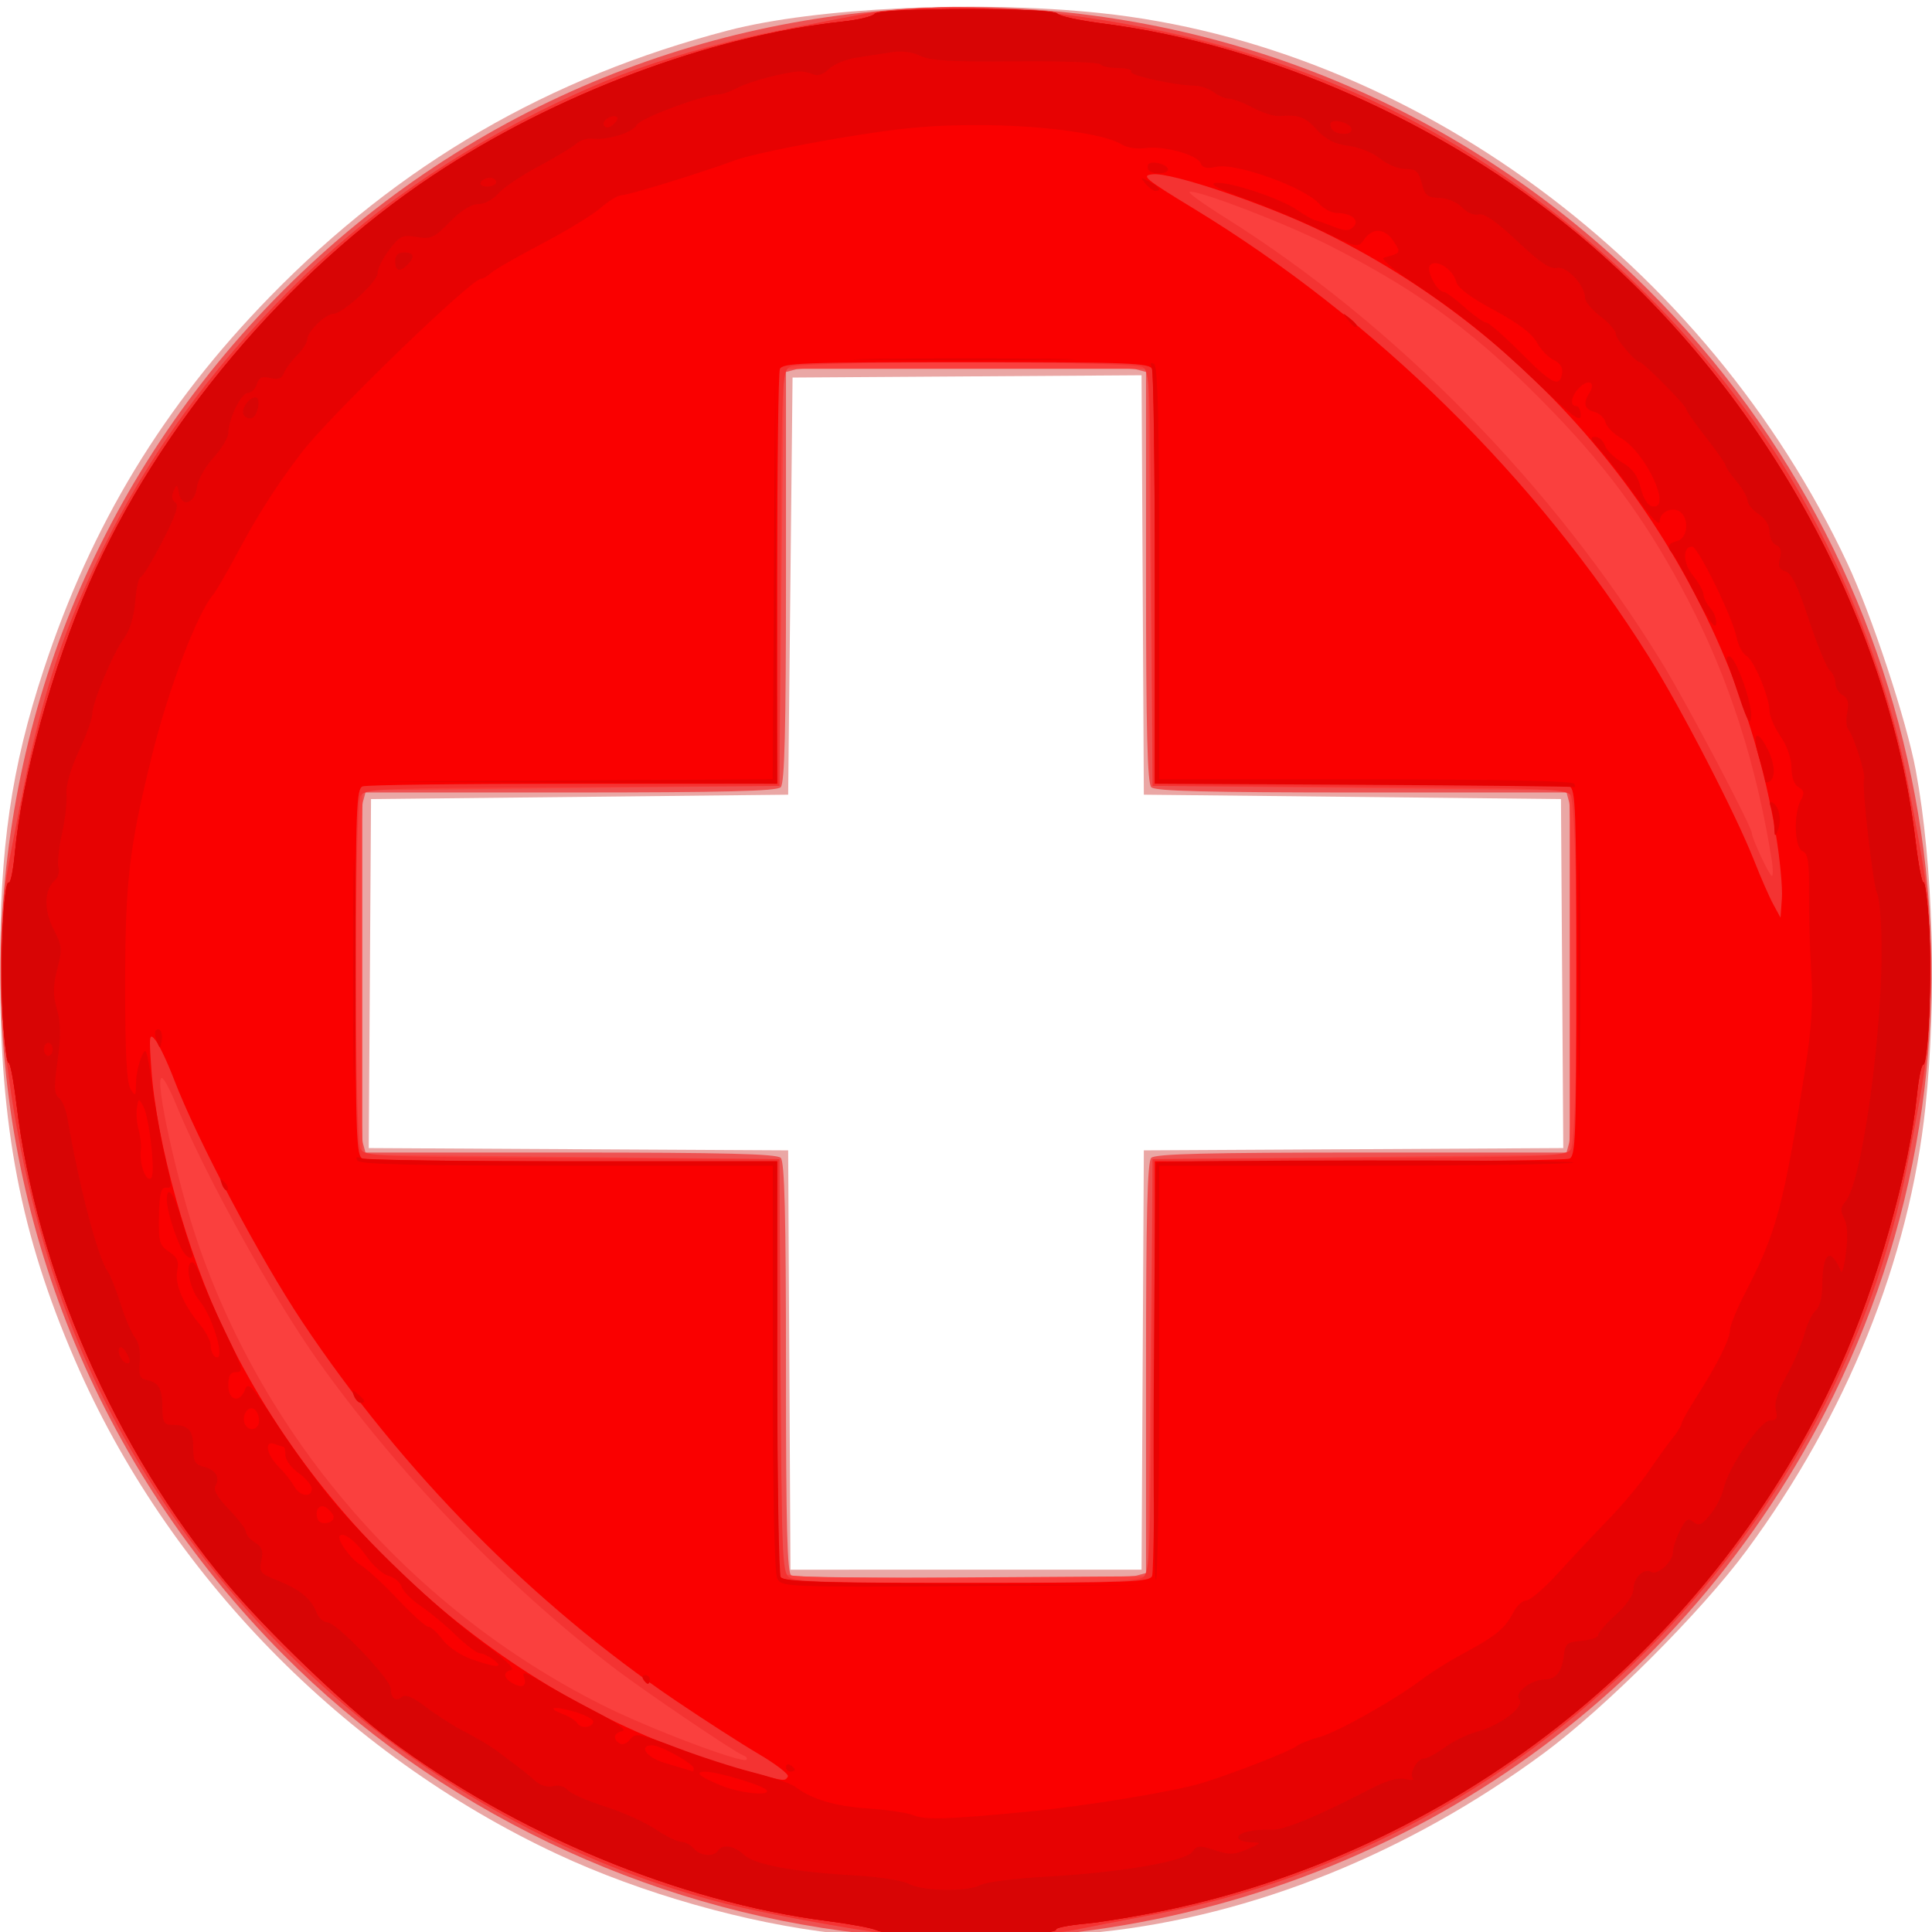 <?xml version="1.0" encoding="UTF-8" standalone="no"?>
<!-- Created with Inkscape (http://www.inkscape.org/) -->

<svg
   xmlns:dc="http://purl.org/dc/elements/1.1/"
   xmlns:cc="http://creativecommons.org/ns#"
   xmlns:rdf="http://www.w3.org/1999/02/22-rdf-syntax-ns#"
   xmlns:svg="http://www.w3.org/2000/svg"
   xmlns="http://www.w3.org/2000/svg"
   xmlns:sodipodi="http://sodipodi.sourceforge.net/DTD/sodipodi-0.dtd"
   xmlns:inkscape="http://www.inkscape.org/namespaces/inkscape"
   version="1.1"
   id="svg92"
   width="440"
   height="440"
   viewBox="0 0 440 440"
   sodipodi:docname="schweiz-vector.jpg.svg"
   inkscape:version="0.92.5 (2060ec1f9f, 2020-04-08)">
  <defs
     id="defs96" />
  <sodipodi:namedview
     pagecolor="#ffffff"
     bordercolor="#666666"
     borderopacity="1"
     objecttolerance="10"
     gridtolerance="10"
     guidetolerance="10"
     inkscape:pageopacity="0"
     inkscape:pageshadow="2"
     inkscape:window-width="1920"
     inkscape:window-height="1016"
     id="namedview94"
     showgrid="false"
     inkscape:zoom="0.6733585"
     inkscape:cx="-312.79482"
     inkscape:cy="391.95644"
     inkscape:window-x="0"
     inkscape:window-y="27"
     inkscape:window-maximized="1"
     inkscape:current-layer="svg92" />
  <g
     id="g102"
     transform="translate(4.9452182e-6,1.485)">
    <path
       style="fill:#eaa7a5"
       d="M 190.5,438.827 C 170.104,436.559 145.975,429.705 126.832,420.74 78.241,397.986 38.101,356.863 17.088,308.306 4.712,279.707 0.017,255.319 -0.008,219.5 -0.027,191.212 2.553,173.472 9.956,151 20.846,117.941 37.173,91.021 61.426,66.138 90.891,35.906 125,16.087 165.907,5.427 c 19.882,-5.181 56.665,-6.891 84.687,-3.937 70.955,7.48 138.127,56.964 170.147,125.342 5.587,11.932 13.466,35.793 15.574,47.168 3.956,21.342 4.824,51.656 2.196,76.593 -3.662,34.736 -17.946,70.161 -40.734,101.021 -10.302,13.951 -32.211,35.86 -46.162,46.162 -30.86,22.788 -66.285,37.072 -101.021,40.734 -15.258,1.609 -46.975,1.776 -60.093,0.317 z M 260.24,308.25 260.5,260.5 308.261,260.24 356.023,259.981 355.761,220.24 355.5,180.5 308,180 260.5,179.5 260.24,131.739 259.981,83.977 220.24,84.239 180.5,84.5 180,132 l -0.5,47.5 -47.5,0.5 -47.5,0.5 -0.261,39.74 -0.261,39.74 47.761,0.26 47.761,0.26 0.26,47.75 0.26,47.75 H 220 259.981 Z"
       id="path116"
       inkscape:connector-curvature="0" />
    <path
       style="fill:#ee5252"
       d="M 196.5,438.835 C 146.767,433.221 99.302,410.381 64.462,375.298 -21.368,288.872 -21.311,150.49 64.589,64.589 150.444,-21.265 289.046,-21.352 375.262,64.395 441.791,130.561 458.86,232.465 417.491,316.5 c -33.796,68.651 -99.041,114.121 -175.702,122.445 -11.358,1.233 -33.872,1.179 -45.289,-0.11 z m 62.25,-81.466 2.25,-0.603 v -46.683 c 0,-34.976 0.301,-46.984 1.2,-47.883 0.899,-0.899 12.907,-1.2 47.883,-1.2 h 46.683 l 0.603,-2.25 c 0.787,-2.936 0.787,-74.564 0,-77.5 L 356.767,179 H 310.083 C 275.107,179 263.099,178.699 262.2,177.8 261.301,176.901 261,164.893 261,129.917 V 83.233 l -2.25,-0.603 c -2.936,-0.787 -74.564,-0.787 -77.5,0 L 179,83.233 v 46.683 c 0,34.976 -0.301,46.984 -1.2,47.883 -0.899,0.899 -12.907,1.2 -47.883,1.2 H 83.233 l -0.603,2.25 c -0.787,2.936 -0.787,74.564 0,77.5 l 0.603,2.25 h 46.683 c 34.976,0 46.984,0.301 47.883,1.2 0.899,0.899 1.2,12.915 1.2,47.917 0,36.438 0.275,46.828 1.25,47.221 1.794,0.724 75.805,0.754 78.5,0.032 z"
       id="path114"
       inkscape:connector-curvature="0" />
    <path
       style="fill:#fa403e"
       d="M 202.5,439.035 C 191.485,437.507 172.985,434.039 165.083,432.021 102.953,416.158 48.834,371.156 21.472,312.603 11.085,290.374 4.766,266.701 0.891,235.5 -0.318,225.76 0.254,203.677 1.928,195.5 2.491,192.75 4.095,184.493 5.494,177.151 13.272,136.317 32.737,99.095 62.5,68.141 93.536,35.864 134.093,13.683 177,5.52 184.425,4.107 192.75,2.491 195.5,1.928 213.617,-1.781 246.851,0.72 274.616,7.881 311.174,17.31 344.111,35.762 371.547,62.184 403.952,93.392 426.064,133.474 434.335,176 c 4.873,25.056 5.165,27.538 5.165,44 0,16.446 -0.279,18.828 -5.155,44 -7.672,39.611 -27.581,77.487 -56.529,107.547 -31.526,32.736 -71.661,54.736 -114.816,62.937 -7.425,1.411 -15.75,3.037 -18.5,3.613 -6.57,1.377 -34.364,1.998 -42,0.938 z M 262,310 262.5,262.5 310,262 357.5,261.5 V 220 178.5 L 310,178 262.5,177.5 262,130 261.5,82.5 H 220 178.5 L 178,130 177.5,177.5 130,178 82.5,178.5 v 41.5 41.5 l 47.5,0.5 47.5,0.5 0.25,46.5 c 0.138,25.575 0.463,47.068 0.723,47.761 0.372,0.993 9.259,1.206 41.75,1 L 261.5,357.5 Z"
       id="path112"
       inkscape:connector-curvature="0" />
    <path
       style="fill:#f43332"
       d="M 203,439.04 C 192.76,437.745 173.637,434.205 165.083,432.021 102.953,416.158 48.834,371.156 21.472,312.603 4.549,276.389 -3.768,226.156 2.021,195.132 8.403,160.937 12.252,147.529 21.294,128 31.529,105.895 44.961,86.382 62.5,68.141 80.415,49.51 99.011,35.877 122.888,23.869 143.77,13.369 158.985,8.767 195.132,2.021 c 31.024,-5.79 81.257,2.528 117.472,19.451 36.162,16.898 69.228,45.694 91.276,79.487 13.949,21.38 25.604,50.098 30.456,75.041 4.873,25.056 5.165,27.538 5.165,44 0,16.446 -0.279,18.828 -5.155,44 -7.672,39.611 -27.581,77.487 -56.529,107.547 -31.526,32.736 -71.661,54.736 -114.816,62.937 -7.425,1.411 -15.75,3.027 -18.5,3.591 -6.687,1.372 -33.376,1.992 -41.5,0.965 z M 169.217,398.269 C 167.285,397.58 146.341,383.376 139.5,378.115 114.855,359.162 90.746,334.136 72.551,308.62 62.116,293.985 46.517,265.795 39.976,249.75 38.687,246.588 37.276,244 36.841,244 c -1.747,0 3.491,23.839 8.307,37.811 15.615,45.293 48.95,83.351 91.96,104.993 10.622,5.344 31.982,13.436 32.891,12.46 0.275,-0.295 -0.077,-0.743 -0.783,-0.994 z M 260.306,357.75 c 1.536,-1.137 1.711,-5.48 1.941,-48.25 l 0.253,-47 47,-0.253 c 43.042,-0.231 47.107,-0.397 48.268,-1.966 1.783,-2.409 1.727,-78.232 -0.06,-80.644 -1.083,-1.462 -6.094,-1.658 -48.208,-1.884 l -47,-0.253 -0.26,-47.22 c -0.245,-44.566 -0.363,-47.275 -2.088,-48.198 -2.526,-1.352 -77.707,-1.391 -80.227,-0.042 -1.827,0.978 -1.917,2.964 -2.166,48.24 L 177.5,177.5 l -47.22,0.26 c -44.954,0.247 -47.268,0.349 -48.221,2.13 -1.339,2.501 -1.324,77.747 0.015,80.25 0.932,1.742 3.517,1.855 48.205,2.101 L 177.5,262.5 l 0.253,47 c 0.23,42.77 0.405,47.113 1.941,48.25 1.282,0.949 10.979,1.25 40.306,1.25 29.327,0 39.024,-0.301 40.306,-1.25 z M 403.486,194.25 C 399.945,172.276 393.766,153.125 384.367,135 375.835,118.546 366.839,106 354,92.651 337.031,75.009 324.086,65.323 303.263,54.687 293.181,49.537 272.591,41.61 270.894,42.224 c -0.42,0.152 3.145,2.726 7.922,5.72 C 317.703,72.32 353.692,108.975 378.53,149.5 384.23,158.801 399,186.835 399,188.355 c 0,1.13 3.982,9.645 4.51,9.645 0.319,0 0.309,-1.688 -0.023,-3.75 z"
       id="path110"
       inkscape:connector-curvature="0" />
    <path
       style="fill:#fa0000"
       d="m 207,439.296 c -3.025,-0.184 -6.4,-0.736 -7.5,-1.227 -1.1,-0.491 -6.05,-1.412 -11,-2.046 C 154.794,431.704 117.312,416.139 88.511,394.5 78.27,386.806 60.693,369.904 51.533,358.941 26.216,328.642 8.261,287.67 3.743,249.885 3.102,244.527 2.29,240.321 1.937,240.539 1.585,240.756 1,236.045 0.637,230.068 -0.065,218.508 0.82,198.77 2.007,199.504 2.398,199.746 3.017,196.732 3.381,192.806 4.97,175.715 11.884,150.699 20.406,131.215 36.06,95.421 65.472,60.517 98.5,38.538 126.473,19.923 161.692,6.694 192,3.415 c 3.575,-0.387 6.807,-1.177 7.181,-1.757 0.914,-1.413 40.691,-1.449 41.638,-0.038 0.375,0.559 5.074,1.58 10.442,2.269 C 288.583,8.681 328.496,26.34 359,51.558 c 41.847,34.596 71.084,87.052 77.263,138.621 0.638,5.323 1.447,9.501 1.799,9.284 0.351,-0.217 0.927,4.315 1.279,10.071 C 440.027,220.757 439.156,241 437.986,241 c -0.39,0 -1.02,3.026 -1.399,6.725 -1.81,17.666 -8.99,43.063 -17.55,62.072 -28.392,63.055 -85.884,109.462 -153.257,123.705 -6.446,1.363 -14.87,2.771 -18.722,3.128 -3.851,0.358 -6.805,0.97 -6.564,1.361 0.241,0.391 -3.934,1 -9.278,1.354 -9.522,0.631 -13.129,0.623 -24.217,-0.05 z M 179.433,403.109 c 0.303,-0.49 -2.708,-2.812 -6.691,-5.16 C 168.759,395.602 160.325,390.179 154,385.898 121.361,363.81 91.597,333.655 68.959,299.737 c -9.767,-14.633 -24.085,-41.668 -29.307,-55.337 -1.492,-3.905 -3.404,-7.955 -4.25,-9 -1.402,-1.733 -1.484,-1.152 -0.934,6.6 1.192,16.797 8.119,41.693 16.497,59.291 23.208,48.748 68.611,87.01 119.483,100.691 8.428,2.267 8.29,2.249 8.984,1.127 z m 82.96,-45.691 c 0.334,-0.87 0.607,-22.47 0.607,-48 V 263 h 46.418 c 25.53,0 47.13,-0.273 48,-0.607 C 358.826,261.853 359,257.181 359,220 359,182.819 358.826,178.147 357.418,177.607 356.548,177.273 334.948,177 309.418,177 H 263 V 130.582 C 263,105.052 262.727,83.452 262.393,82.582 261.853,81.174 257.181,81 220,81 182.819,81 178.147,81.174 177.607,82.582 177.273,83.452 177,105.052 177,130.582 V 177 h -46.418 c -25.53,0 -47.13,0.273 -48,0.607 C 81.174,178.147 81,182.819 81,220 c 0,37.181 0.174,41.853 1.582,42.393 C 83.452,262.727 105.052,263 130.582,263 H 177 v 46.418 c 0,25.53 0.273,47.13 0.607,48 C 178.147,358.826 182.819,359 220,359 c 37.181,0 41.853,-0.174 42.393,-1.582 z M 404.452,188.602 C 394.701,129.894 355.71,77.938 301.5,51.417 288.634,45.123 266.975,37.77 262.569,38.2 c -2.785,0.272 -1.932,0.992 9.246,7.792 C 313.198,71.168 349.927,107.317 375.461,148 c 7.406,11.8 19.861,35.908 24.024,46.5 1.513,3.85 3.485,8.35 4.383,10 l 1.632,3 0.315,-4.398 c 0.173,-2.419 -0.44,-8.944 -1.363,-14.5 z"
       id="path108"
       inkscape:connector-curvature="0" />
    <path
       style="fill:#e70202"
       d="m 207,439.296 c -3.025,-0.184 -6.4,-0.736 -7.5,-1.227 -1.1,-0.491 -6.05,-1.412 -11,-2.046 C 154.794,431.704 117.312,416.139 88.511,394.5 78.27,386.806 60.693,369.904 51.533,358.941 26.216,328.642 8.261,287.67 3.743,249.885 3.102,244.527 2.29,240.321 1.937,240.539 1.585,240.756 1,236.045 0.637,230.068 -0.065,218.508 0.82,198.77 2.007,199.504 2.398,199.746 3.017,196.732 3.381,192.806 4.97,175.715 11.884,150.699 20.406,131.215 36.06,95.421 65.472,60.517 98.5,38.538 126.473,19.923 161.692,6.694 192,3.415 c 3.575,-0.387 6.807,-1.177 7.181,-1.757 0.914,-1.413 40.691,-1.449 41.638,-0.038 0.375,0.559 5.074,1.58 10.442,2.269 C 288.583,8.681 328.496,26.34 359,51.558 c 41.847,34.596 71.084,87.052 77.263,138.621 0.638,5.323 1.447,9.501 1.799,9.284 0.351,-0.217 0.927,4.315 1.279,10.071 C 440.027,220.757 439.156,241 437.986,241 c -0.39,0 -1.02,3.026 -1.399,6.725 -1.81,17.666 -8.99,43.063 -17.55,62.072 -28.392,63.055 -85.884,109.462 -153.257,123.705 -6.446,1.363 -14.87,2.771 -18.722,3.128 -3.851,0.358 -6.805,0.97 -6.564,1.361 0.241,0.391 -3.934,1 -9.278,1.354 -9.522,0.631 -13.129,0.623 -24.217,-0.05 z m 27,-28.178 c 13.476,-1.302 33.59,-4.622 40,-6.603 6.971,-2.155 19.958,-7.237 21.297,-8.333 0.662,-0.542 3.003,-1.472 5.203,-2.067 4.148,-1.121 17.457,-8.632 23.524,-13.275 1.912,-1.463 6.176,-4.114 9.476,-5.89 7.206,-3.879 9.252,-5.57 11.128,-9.197 0.783,-1.514 2.131,-2.752 2.995,-2.752 0.865,0 4.116,-2.806 7.224,-6.235 3.109,-3.429 8.242,-8.898 11.406,-12.153 3.165,-3.255 7.313,-8.212 9.219,-11.015 1.905,-2.803 4.369,-6.222 5.473,-7.597 1.105,-1.375 2.019,-2.859 2.031,-3.298 0.012,-0.439 1.574,-3.224 3.471,-6.189 C 391.126,309.201 394,303.432 394,301.355 c 0,-0.949 1.564,-4.747 3.476,-8.441 7.118,-13.756 8.696,-19.647 13.635,-50.914 1.452,-9.19 1.82,-15.015 1.39,-22 -0.322,-5.225 -0.552,-13.446 -0.513,-18.27 0.058,-6.996 -0.237,-8.889 -1.458,-9.357 -1.842,-0.707 -2.118,-8.406 -0.417,-11.586 0.892,-1.667 0.793,-2.261 -0.5,-2.984 C 408.608,177.241 408,175.581 408,173.397 c 0,-2.089 -1.009,-4.989 -2.5,-7.182 -1.375,-2.023 -2.5,-4.587 -2.501,-5.697 -10e-4,-3.183 -3.545,-11.684 -5.275,-12.652 -0.863,-0.483 -1.857,-2.338 -2.21,-4.122 -0.916,-4.633 -8.797,-20.742 -10.148,-20.743 -2.236,-0.002 -2.11,3.787 0.22,6.637 1.288,1.574 2.357,3.502 2.377,4.283 0.02,0.782 0.75,2.211 1.624,3.176 0.873,0.965 1.421,2.575 1.218,3.579 -0.239,1.179 -1.899,-1.184 -4.69,-6.676 -2.376,-4.675 -4.724,-8.928 -5.218,-9.45 -1.389,-1.469 -1.078,-2.27 1.102,-2.84 2.202,-0.576 2.77,-4.541 0.916,-6.395 C 381.278,113.678 378,114.95 378,117.222 c 0,1.286 -1.978,-0.786 -5.599,-5.867 -3.079,-4.32 -6.764,-9.093 -8.187,-10.605 -2.01,-2.136 -2.227,-2.75 -0.968,-2.75 0.891,0 1.895,0.867 2.231,1.927 0.336,1.06 2.111,2.812 3.943,3.893 2.418,1.426 3.581,3.021 4.242,5.816 0.558,2.361 1.574,3.978 2.625,4.181 4.672,0.9 -1.444,-12.278 -7.243,-15.607 -1.613,-0.926 -3.15,-2.51 -3.414,-3.521 -0.264,-1.011 -1.414,-2.081 -2.555,-2.38 -2.23,-0.583 -2.59,-1.946 -1.125,-4.261 1.468,-2.32 0.033,-3.342 -2.049,-1.458 C 357.872,88.426 357.346,91 359,91 c 0.55,0 1,0.955 1,2.123 0,1.668 -2.105,0.102 -9.821,-7.304 -10.617,-10.191 -17.553,-15.776 -29.032,-23.379 -4.044,-2.679 -6.744,-5.034 -6,-5.234 3.936,-1.058 3.965,-1.105 2.273,-3.687 -1.992,-3.041 -4.797,-3.245 -6.728,-0.489 -1.404,2.004 -1.525,1.979 -9.658,-1.954 -4.53,-2.191 -12.354,-5.467 -17.385,-7.279 -6.078,-2.19 -8.385,-3.405 -6.873,-3.619 2.971,-0.422 14.899,3.527 18.692,6.188 1.632,1.145 3.432,2.175 4,2.289 0.568,0.114 2.488,0.785 4.268,1.491 2.597,1.03 3.484,1.035 4.492,0.028 1.512,-1.512 -0.45,-3.132 -3.823,-3.157 -1.152,-0.008 -2.943,-0.952 -3.98,-2.098 -3.44,-3.801 -18.997,-9.39 -23.429,-8.417 -2.166,0.476 -3.154,0.251 -3.561,-0.809 -0.744,-1.94 -8.502,-4.056 -12.641,-3.448 -1.815,0.266 -4.18,-0.096 -5.289,-0.81 C 251.686,28.971 237.115,27 222.738,27 c -11.05,0 -17.896,0.652 -32.14,3.059 C 180.644,31.741 170.25,33.957 167.5,34.983 159.984,37.788 143.06,43 141.468,43 c -0.769,0 -2.877,1.292 -4.683,2.871 C 134.978,47.449 129,51.099 123.5,53.982 118,56.864 112.79,59.847 111.921,60.611 111.053,61.375 109.99,62 109.56,62 c -2.232,0 -34.492,31.236 -40.844,39.548 -5.702,7.462 -9.944,14.093 -14.681,22.952 -2.353,4.4 -4.846,8.675 -5.541,9.5 -3.618,4.294 -10.132,21.438 -13.867,36.5 C 29.384,191.637 28.5,199.288 28.5,223.5 c 0,14.761 0.362,21.594 1.22,23 1.124,1.844 1.222,1.751 1.25,-1.185 0.017,-1.752 0.555,-4.452 1.197,-6 1.077,-2.599 1.266,-2.111 2.464,6.373 0.713,5.053 1.988,12.169 2.833,15.812 1.853,7.992 1.841,7.5 0.184,7.5 -0.987,0 -1.382,1.759 -1.463,6.501 -0.099,5.836 0.137,6.663 2.31,8.087 1.905,1.248 2.303,2.177 1.866,4.36 -0.604,3.021 1.408,7.739 5.28,12.378 C 46.938,301.881 48,303.992 48,305.018 c 0,1.025 0.45,2.142 1,2.482 2.58,1.594 -0.41,-9.01 -3.613,-12.817 C 43.14,292.014 42.041,286 43.799,286 c 0.44,0 1.396,1.688 2.125,3.75 0.729,2.062 3.236,7.688 5.571,12.5 3.736,7.701 4.02,8.75 2.375,8.75 C 52.459,311 52,311.736 52,314 c 0,3.533 2.631,4.173 3.83,0.931 0.655,-1.77 1.635,-0.723 6.785,7.25 3.311,5.125 8.76,12.709 12.11,16.853 8.038,9.944 24.849,25.987 35.067,33.466 4.804,3.516 7.579,6.134 6.703,6.323 -2.051,0.444 -1.876,1.903 0.373,3.106 2.218,1.187 3.226,0.479 2.396,-1.684 -0.421,-1.098 0.706,-0.76 3.819,1.147 2.429,1.488 8.017,4.569 12.417,6.848 5.091,2.636 7.364,4.281 6.25,4.524 -2.003,0.437 -2.288,1.785 -0.598,2.829 0.633,0.391 1.701,-0.039 2.372,-0.957 1.119,-1.53 1.997,-1.372 10.56,1.895 5.137,1.96 12.957,4.492 17.378,5.625 4.421,1.134 8.714,2.579 9.539,3.211 3.765,2.884 9.125,4.506 16.533,5 4.418,0.295 9.143,0.997 10.5,1.56 2.649,1.1 7.884,0.936 25.967,-0.81 z m -55,-10.177 c 0,-0.582 0.45,-0.781 1,-0.441 0.55,0.34 1,0.816 1,1.059 0,0.243 -0.45,0.441 -1,0.441 -0.55,0 -1,-0.477 -1,-1.059 z M 146.5,381 c -0.34,-0.55 -0.141,-1 0.441,-1 0.582,0 1.059,0.45 1.059,1 0,0.55 -0.198,1 -0.441,1 -0.243,0 -0.719,-0.45 -1.059,-1 z m 30.535,-22.934 C 176.365,356.813 176,339.908 176,310.066 V 264 h -46.941 c -34.761,0 -47.129,-0.304 -47.664,-1.17 -0.493,-0.798 -0.168,-0.957 1.023,-0.5 C 83.378,262.699 105.052,263 130.582,263 H 177 l 0.015,46.75 c 0.008,25.712 0.369,47.307 0.802,47.989 0.6,0.944 10.513,1.303 41.735,1.512 l 40.948,0.273 -41.215,0.238 c -39.853,0.231 -41.249,0.175 -42.25,-1.696 z m 85.743,-46.856 c 0.153,-26.18 0.403,-47.725 0.555,-47.876 0.671,-0.671 95.428,-0.754 95.013,-0.083 -0.255,0.412 -21.587,0.75 -47.405,0.75 L 264,264 v 46.941 c 0,25.818 -0.338,47.15 -0.75,47.405 -0.412,0.255 -0.625,-20.956 -0.471,-47.136 z m -182.195,5.149 c -0.527,-1.372 -0.38,-1.434 0.893,-0.378 1.735,1.44 1.916,2.019 0.63,2.019 -0.491,0 -1.176,-0.739 -1.523,-1.641 z M 41.251,282.75 C 39.621,279.374 38,273.94 38,271.851 c 0,-3.634 1.528,-1.753 3.201,3.941 0.936,3.184 1.996,6.559 2.357,7.499 0.976,2.543 -1.046,2.069 -2.307,-0.541 z m 9.313,-14.457 c -0.543,-1.425 -0.428,-1.54 0.56,-0.56 0.683,0.678 0.991,1.485 0.683,1.793 -0.308,0.308 -0.867,-0.247 -1.243,-1.233 z M 80.457,219.5 c -2.58e-4,-22.55 0.131,-31.918 0.292,-20.817 0.161,11.101 0.161,29.551 4.7e-4,41 C 80.589,251.132 80.457,242.05 80.457,219.5 Z m 279,0 c -2.6e-4,-22.55 0.131,-31.918 0.292,-20.817 0.161,11.101 0.161,29.551 4.7e-4,41 -0.161,11.449 -0.292,2.367 -0.292,-20.183 z M 35.697,235.607 c -0.409,-1.041 -0.508,-2.129 -0.22,-2.417 0.912,-0.912 1.715,0.583 1.332,2.482 -0.35,1.74 -0.404,1.737 -1.112,-0.065 z M 404.07,186.832 c -0.039,-1.468 -0.372,-3.454 -0.74,-4.414 -0.421,-1.098 -0.28,-1.505 0.379,-1.097 1.523,0.941 2.1,3.907 1.206,6.196 -0.675,1.729 -0.784,1.641 -0.845,-0.684 z M 310.25,177.25 263,176.98 V 130.572 c 0,-25.525 -0.301,-47.194 -0.67,-48.154 -0.457,-1.19 -0.298,-1.516 0.5,-1.023 C 263.696,81.93 264,94.298 264,129.059 V 176 h 46.941 c 30.215,0 47.161,0.356 47.559,1 0.34,0.55 0.254,0.892 -0.191,0.76 -0.445,-0.132 -22.072,-0.361 -48.059,-0.51 z m -180.51,-1 46.24,-0.27 0.27,-46.24 L 176.52,83.5 176.76,130.25 177,177 130.25,176.76 83.5,176.52 Z m 272.249,0.059 c -0.006,-0.445 -0.659,-2.947 -1.452,-5.559 -1.603,-5.281 -0.427,-6.373 1.937,-1.8 1.752,3.387 1.979,6.652 0.526,7.55 -0.55,0.34 -1.005,0.254 -1.011,-0.191 z M 396.178,157.47 c -1.277,-3.833 -2.552,-7.532 -2.833,-8.22 -0.281,-0.688 -0.057,-1.25 0.5,-1.25 1.443,0 5.313,10.849 4.955,13.891 -0.224,1.904 -0.887,0.786 -2.622,-4.421 z M 199.317,80.251 c 11.449,-0.161 29.899,-0.16 41,4.7e-4 11.101,0.161 1.733,0.292 -20.817,0.292 -22.55,-2.59e-4 -31.632,-0.132 -20.183,-0.292 z M 306.872,71.25 C 305.629,69.664 305.664,69.629 307.25,70.872 308.916,72.179 309.445,73 308.622,73 c -0.208,0 -0.995,-0.787 -1.75,-1.75 z m -46,-30.914 C 259.628,38.828 259.71,38.784 261.75,39.871 264.077,41.111 264.65,42 263.122,42 c -0.483,0 -1.495,-0.749 -2.25,-1.664 z m 0.821,-2.976 C 261.342,37.009 261.268,36.376 261.528,35.954 262.143,34.96 266,35.962 266,37.117 c 0,1.014 -3.347,1.203 -4.306,0.244 z M 174.45,406.091 C 173.257,404.949 163.31,402 160.652,402 c -2.675,0 -1.352,1.148 3.681,3.194 4.45,1.809 11.746,2.456 10.117,0.897 z M 157.992,401.25 c -0.011,-1.052 -7.56,-5.25 -9.44,-5.25 -3.235,0 -1.373,2.734 2.698,3.961 2.337,0.705 4.7,1.416 5.25,1.581 0.55,0.165 1.113,0.335 1.25,0.379 0.138,0.043 0.247,-0.259 0.242,-0.671 z m -22.882,-10.696 c 0.003,-0.52 -1.915,-1.513 -4.263,-2.207 -4.702,-1.388 -6.618,-0.971 -2.584,0.563 1.398,0.531 2.852,1.469 3.232,2.083 0.802,1.298 3.607,0.956 3.615,-0.44 z M 112.441,376.532 c -1.068,-0.807 -2.503,-1.482 -3.19,-1.5 -0.687,-0.018 -3.162,-1.895 -5.5,-4.172 -2.338,-2.277 -5.924,-5.252 -7.969,-6.612 -2.045,-1.359 -3.987,-3.32 -4.317,-4.357 -0.329,-1.037 -1.66,-2.152 -2.958,-2.478 -1.298,-0.326 -3.556,-2.318 -5.018,-4.428 -2.353,-3.395 -5.2,-5.607 -6.083,-4.725 -0.788,0.788 2.369,5.253 4.711,6.663 1.44,0.867 5.262,4.389 8.494,7.827 3.232,3.438 6.357,6.25 6.944,6.25 0.588,0 2.034,1.306 3.214,2.903 1.18,1.596 4.077,3.586 6.438,4.421 5.733,2.028 7.746,2.108 5.233,0.208 z M 76,344.015 c 0,-0.424 -0.635,-1.298 -1.411,-1.942 -1.673,-1.389 -3.089,0.181 -2.215,2.457 C 72.919,345.953 76,345.515 76,344.015 Z m -5,-6.447 C 71,336.781 69.65,335.175 68,334 66.35,332.825 65,330.994 65,329.932 65,328.869 64.812,328 64.582,328 c -0.23,0 -1.13,-0.273 -2,-0.607 -2.499,-0.959 -1.926,2.353 0.895,5.175 1.362,1.362 2.953,3.367 3.535,4.455 C 68.234,339.306 71,339.685 71,337.568 Z M 59,322.059 c 0,-1.068 -0.5,-2.25 -1.112,-2.628 -1.369,-0.846 -2.891,1.398 -2.189,3.228 C 56.487,324.71 59,324.253 59,322.059 Z M 34.487,259.75 c -0.394,-3.987 -1.217,-8.15 -1.83,-9.25 -1.079,-1.938 -1.125,-1.927 -1.469,0.352 -0.195,1.293 -0.021,3.543 0.387,5 0.408,1.457 0.634,3.485 0.502,4.507 -0.362,2.802 0.819,6.642 2.043,6.642 0.743,0 0.858,-2.274 0.367,-7.25 z M 355.786,83.422 c 0.178,-1.197 -0.553,-2.299 -1.94,-2.922 -1.224,-0.55 -2.955,-2.35 -3.847,-4 -1.093,-2.022 -4.263,-4.417 -9.726,-7.348 -5.373,-2.882 -8.289,-5.073 -8.652,-6.5 -0.707,-2.783 -4.471,-5.203 -5.888,-3.786 C 324.666,59.934 327.232,65 328.841,65 c 0.437,0 2.565,1.575 4.727,3.499 2.162,1.925 4.394,3.5 4.958,3.5 0.565,4.3e-4 4.156,3.154 7.98,7.008 7.028,7.082 8.76,7.906 9.279,4.415 z"
       id="path106"
       inkscape:connector-curvature="0" />
    <path
       style="fill:#d80505"
       d="m 207,439.296 c -3.025,-0.184 -6.4,-0.736 -7.5,-1.227 -1.1,-0.491 -6.05,-1.412 -11,-2.046 C 154.794,431.704 117.312,416.139 88.511,394.5 78.27,386.806 60.693,369.904 51.533,358.941 26.216,328.642 8.261,287.67 3.743,249.885 3.102,244.527 2.29,240.321 1.937,240.539 1.585,240.756 1,236.045 0.637,230.068 -0.065,218.508 0.82,198.77 2.007,199.504 2.398,199.746 3.017,196.732 3.381,192.806 4.97,175.715 11.884,150.699 20.406,131.215 36.06,95.421 65.472,60.517 98.5,38.538 126.473,19.923 161.692,6.694 192,3.415 c 3.575,-0.387 6.807,-1.177 7.181,-1.757 0.914,-1.413 40.691,-1.449 41.638,-0.038 0.375,0.559 5.074,1.58 10.442,2.269 C 288.583,8.681 328.496,26.34 359,51.558 c 41.847,34.596 71.084,87.052 77.263,138.621 0.638,5.323 1.447,9.501 1.799,9.284 0.351,-0.217 0.927,4.315 1.279,10.071 C 440.027,220.757 439.156,241 437.986,241 c -0.39,0 -1.02,3.026 -1.399,6.725 -1.81,17.666 -8.99,43.063 -17.55,62.072 -28.392,63.055 -85.884,109.462 -153.257,123.705 -6.446,1.363 -14.87,2.771 -18.722,3.128 -3.851,0.358 -6.805,0.97 -6.564,1.361 0.241,0.391 -3.934,1 -9.278,1.354 -9.522,0.631 -13.129,0.623 -24.217,-0.05 z m 16.316,-11.494 c 1.201,-0.659 8.034,-1.516 15.184,-1.905 16.495,-0.898 31.459,-3.459 33.068,-5.659 1.047,-1.432 1.683,-1.475 5.101,-0.347 3.299,1.089 4.443,1.055 7.368,-0.219 3.417,-1.488 3.427,-1.509 0.713,-1.59 -1.512,-0.045 -2.75,-0.523 -2.75,-1.063 0,-1.156 3.275,-1.933 7.539,-1.789 2.889,0.098 10.253,-2.936 22.512,-9.276 3.747,-1.938 6.347,-2.674 8,-2.265 1.347,0.333 2.127,0.255 1.734,-0.173 -0.974,-1.062 0.981,-4.516 2.556,-4.516 0.699,0 2.809,-1.135 4.688,-2.522 1.88,-1.387 5.199,-3.001 7.376,-3.587 5.394,-1.452 10.962,-5.744 9.592,-7.394 -1.213,-1.462 2.731,-4.497 5.845,-4.497 2.496,0 3.9,-1.788 4.319,-5.5 0.302,-2.672 0.748,-3.034 4.088,-3.31 2.062,-0.171 3.75,-0.766 3.75,-1.323 0,-0.557 1.8,-2.629 4,-4.604 2.38,-2.137 4,-4.487 4,-5.804 0,-2.574 2.411,-4.941 4.019,-3.947 1.436,0.887 4.981,-2.325 4.981,-4.513 0,-0.93 0.718,-3.13 1.595,-4.889 1.322,-2.65 1.847,-2.988 3.069,-1.974 1.21,1.004 1.901,0.698 3.853,-1.706 1.308,-1.611 2.671,-4.28 3.028,-5.93 1.022,-4.725 8.385,-15.5 10.592,-15.5 1.503,0 1.776,-0.498 1.305,-2.378 -0.405,-1.613 0.367,-4.105 2.402,-7.75 1.649,-2.955 3.488,-7.233 4.085,-9.506 0.597,-2.273 1.758,-4.691 2.579,-5.372 0.925,-0.768 1.499,-2.999 1.508,-5.866 0.018,-5.496 1.115,-7.912 2.689,-5.925 0.565,0.714 1.243,1.972 1.506,2.797 0.263,0.825 0.803,-1.062 1.199,-4.194 0.469,-3.704 0.321,-6.442 -0.424,-7.833 -0.9,-1.682 -0.835,-2.495 0.308,-3.806 3.831,-4.396 8.711,-40.295 8.196,-60.296 -0.122,-4.746 -0.562,-9.179 -0.977,-9.85 -0.901,-1.458 -3.6,-25.071 -2.98,-26.073 0.507,-0.82 -2.428,-10.039 -3.611,-11.343 -0.447,-0.493 -0.545,-2.237 -0.217,-3.876 0.434,-2.172 0.149,-3.231 -1.054,-3.904 C 418.743,156.316 418,155.078 418,154.073 c 0,-1.005 -0.584,-2.313 -1.298,-2.905 -0.714,-0.592 -2.851,-5.791 -4.75,-11.553 -2.503,-7.595 -3.967,-10.616 -5.326,-10.984 -1.426,-0.387 -1.726,-1.096 -1.257,-2.965 0.423,-1.685 0.148,-2.637 -0.876,-3.03 C 403.672,122.321 403,120.975 403,119.646 c 0,-1.474 -0.975,-3.055 -2.5,-4.054 -1.375,-0.901 -2.5,-2.268 -2.5,-3.038 0,-0.77 -1.125,-2.737 -2.5,-4.371 -1.375,-1.634 -2.5,-3.282 -2.5,-3.661 0,-0.38 -2.025,-3.268 -4.5,-6.418 C 386.025,94.953 384,92.037 384,91.623 384,90.875 374.22,81 373.479,81 372.473,81 368,75.754 368,74.573 c 0,-0.735 -1.575,-2.537 -3.5,-4.005 -1.925,-1.468 -3.5,-3.34 -3.5,-4.159 0,-2.885 -4.205,-7.392 -6.421,-6.882 -1.539,0.355 -3.888,-1.229 -9.033,-6.087 -4.79,-4.523 -7.525,-6.417 -8.789,-6.086 -1.06,0.277 -2.649,-0.393 -3.76,-1.587 -1.115,-1.197 -3.281,-2.109 -5.148,-2.167 -2.763,-0.086 -3.342,-0.563 -4.065,-3.35 -0.706,-2.724 -1.31,-3.25 -3.737,-3.25 -1.592,0 -4.167,-1.058 -5.721,-2.351 -1.572,-1.307 -4.773,-2.605 -7.21,-2.923 -3.177,-0.414 -5.156,-1.418 -7.194,-3.649 -2.729,-2.987 -4.084,-3.483 -8.569,-3.13 -1.18,0.093 -3.873,-0.757 -5.985,-1.889 C 283.257,21.926 280.821,21 279.956,21 c -0.866,0 -2.447,-0.661 -3.515,-1.468 -1.068,-0.808 -3.014,-1.483 -4.326,-1.5 -4.557,-0.061 -15.026,-2.367 -14.513,-3.197 C 257.886,14.376 256.543,14 254.618,14 c -1.925,0 -3.734,-0.379 -4.021,-0.842 -0.286,-0.463 -8.975,-0.763 -19.309,-0.667 -14.544,0.136 -19.439,-0.147 -21.671,-1.252 -1.782,-0.883 -4.263,-1.205 -6.5,-0.844 -1.99,0.321 -5.596,0.879 -8.014,1.241 -2.418,0.361 -5.265,1.526 -6.327,2.588 -1.235,1.235 -2.534,1.67 -3.603,1.209 C 184.253,15.036 182.825,14.745 182,14.787 178.689,14.955 170.855,17.024 168.063,18.467 166.433,19.31 164.54,20 163.856,20 c -3.457,0 -17.99,5.381 -18.844,6.977 -0.956,1.787 -6.872,3.564 -10.348,3.109 -1.01,-0.132 -2.585,0.415 -3.5,1.217 -0.915,0.802 -4.814,3.135 -8.664,5.186 -3.85,2.051 -7.917,4.805 -9.038,6.12 C 112.316,43.954 110.327,45 108.915,45 c -1.615,0 -3.918,1.442 -6.46,4.046 -3.558,3.644 -4.308,3.986 -7.538,3.44 -3.238,-0.547 -3.847,-0.266 -6.252,2.887 C 87.199,57.295 86,59.701 86,60.722 86,62.675 78.006,70 75.874,70 74.155,70 70,74.046 70,75.72 c 0,0.754 -1.06,2.431 -2.355,3.726 -1.295,1.295 -2.649,3.122 -3.009,4.061 -0.471,1.227 -1.335,1.535 -3.077,1.098 -1.857,-0.466 -2.571,-0.141 -3.058,1.394 C 58.151,87.099 57.227,88 56.446,88 54.929,88 52,94.009 52,97.119 c 0,1.031 -1.535,3.574 -3.412,5.651 -1.876,2.077 -3.564,5.112 -3.75,6.744 -0.423,3.708 -3.496,4.681 -4.085,1.294 -0.365,-2.098 -0.476,-2.14 -1.223,-0.458 -0.525,1.182 -0.379,2.125 0.403,2.608 0.895,0.553 0.094,2.946 -2.981,8.899 C 34.639,126.336 32.41,130 31.997,130 c -0.412,0 -0.956,2.489 -1.208,5.531 -0.288,3.477 -1.242,6.591 -2.569,8.386 C 25.696,147.33 21,158.581 21,161.214 c 0,1.028 -1.38,4.821 -3.067,8.429 -1.86,3.978 -2.958,7.798 -2.791,9.708 0.152,1.732 -0.309,5.78 -1.024,8.997 -0.715,3.216 -1.081,6.687 -0.812,7.713 0.268,1.026 -0.086,2.342 -0.788,2.925 -2.447,2.031 -2.591,6.812 -0.335,11.14 1.955,3.751 2.029,4.524 0.867,9.058 -0.997,3.89 -1.015,5.87 -0.082,9.2 0.879,3.14 0.916,6.177 0.14,11.68 -0.841,5.968 -0.785,7.636 0.285,8.446 0.733,0.555 1.601,2.58 1.928,4.5 C 17.983,268.602 22.257,284.895 24.5,288 c 0.596,0.825 1.934,4.2 2.972,7.5 1.039,3.3 2.521,6.754 3.295,7.675 0.837,0.996 1.27,3.214 1.07,5.475 -0.279,3.149 0.006,3.867 1.663,4.191 2.69,0.525 3.466,1.953 3.485,6.409 0.012,3.025 0.386,3.75 1.934,3.75 C 42.888,323 44,324.113 44,328.088 c 0,3.267 0.38,3.969 2.428,4.483 2.724,0.684 3.782,2.472 2.597,4.389 -0.511,0.827 0.582,2.693 3.093,5.28 2.136,2.201 3.883,4.514 3.883,5.14 0,0.626 0.931,1.72 2.068,2.43 1.602,1 1.929,1.928 1.449,4.112 -0.569,2.589 -0.267,2.96 3.682,4.533 5.054,2.013 7.702,4.185 8.891,7.295 0.473,1.238 1.59,2.25 2.482,2.25 2.032,0 14.395,12.938 14.414,15.083 0.02,2.237 1.124,3.07 2.526,1.907 0.838,-0.695 2.513,0.013 5.592,2.362 2.418,1.845 6.421,4.383 8.896,5.639 2.475,1.256 5.625,3.13 7,4.163 1.375,1.033 3.541,2.659 4.814,3.613 1.272,0.953 3.152,2.488 4.176,3.409 1.101,0.991 2.729,1.449 3.982,1.121 1.229,-0.321 2.626,0.052 3.324,0.889 0.662,0.794 4.482,2.482 8.488,3.752 4.006,1.27 9.181,3.595 11.5,5.167 2.319,1.572 4.949,2.867 5.844,2.877 0.895,0.01 2.188,0.693 2.872,1.518 1.416,1.707 4.577,1.994 5.5,0.5 0.985,-1.594 3.697,-1.164 5.937,0.941 2.395,2.25 11.496,3.928 25.544,4.71 5.215,0.29 10.615,1.145 12,1.898 3.13,1.703 13.399,1.862 16.334,0.253 z M 55.506,93.009 C 54.77,91.818 56.658,89 58.192,89 c 1.328,0 0.561,4.26 -0.85,4.724 -0.637,0.21 -1.463,-0.112 -1.836,-0.715 z M 90,58 c 0,-1.333 0.667,-2 2,-2 2.267,0 2.563,1.037 0.8,2.8 C 91.037,60.563 90,60.267 90,58 Z M 28.954,306.914 c -0.614,-1.147 -1.36,-1.842 -1.659,-1.543 -0.824,0.824 0.496,3.629 1.708,3.629 0.74,0 0.724,-0.639 -0.05,-2.086 z M 12,237.5 c 0,-0.825 -0.45,-1.5 -1,-1.5 -0.55,0 -1,0.675 -1,1.5 0,0.825 0.45,1.5 1,1.5 0.55,0 1,-0.675 1,-1.5 z M 113,40 c 0,-0.55 -0.648,-1 -1.441,-1 -0.793,0 -1.719,0.45 -2.059,1 -0.34,0.55 0.309,1 1.441,1 C 112.073,41 113,40.55 113,40 Z M 307.755,27.75 C 307.278,26.303 303,25.415 303,26.764 303,28.192 304.175,29 306.25,29 c 1.086,0 1.738,-0.542 1.505,-1.25 z M 140.567,25.234 c -0.906,-0.906 -3.695,0.751 -3.042,1.808 0.448,0.725 1.102,0.683 2.088,-0.135 0.789,-0.655 1.219,-1.408 0.954,-1.672 z"
       id="path104"
       inkscape:connector-curvature="0" />
  </g>
</svg>
